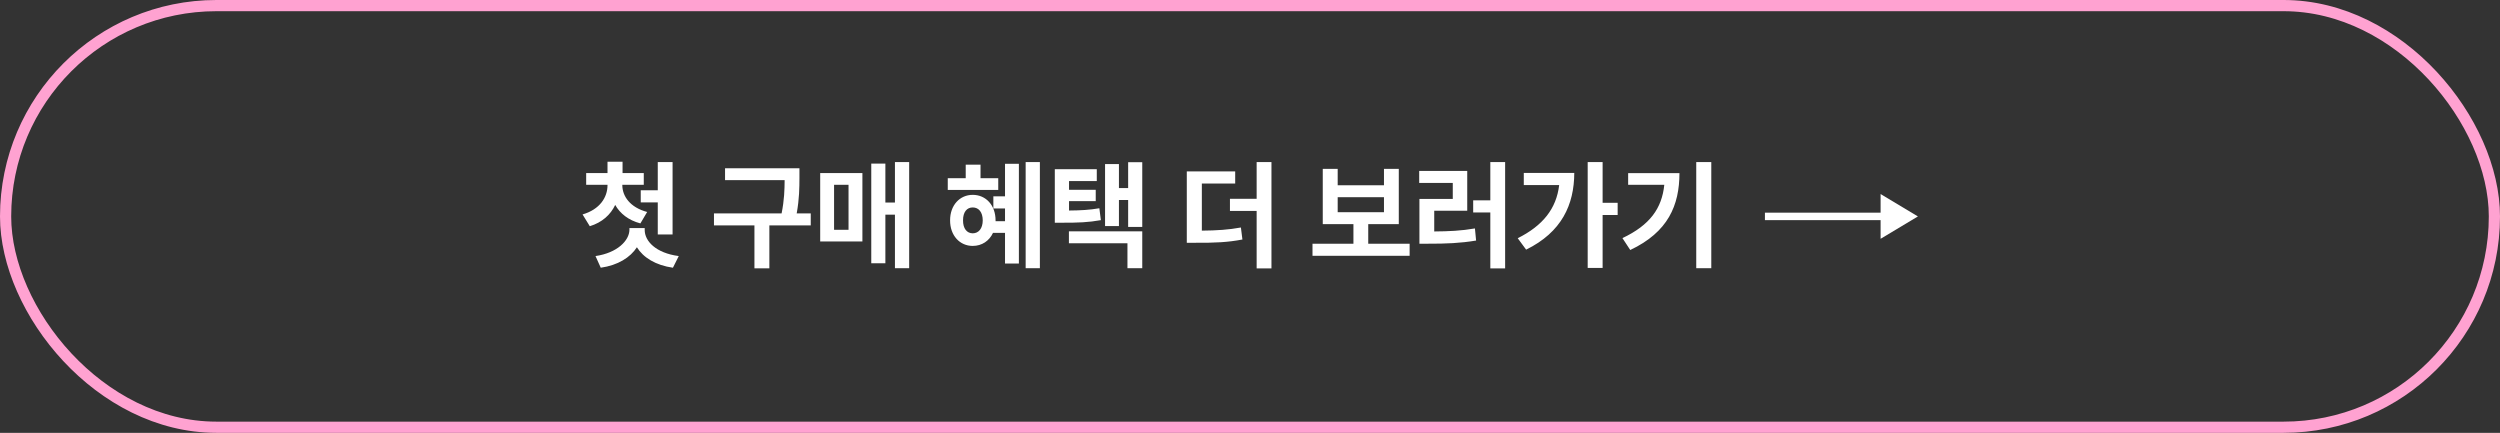 <svg width="670" height="116" viewBox="0 0 670 116" fill="none" xmlns="http://www.w3.org/2000/svg">
<rect x="0" y="0" width="670" height="116" fill="#333333" stroke="none"/>
<rect x="1.5" y="1.5" width="667" height="113" rx="56.5" stroke="#FFA2D1" stroke-width="3"/>
<path d="M166.781 49.625C166.797 52.578 168.828 55.578 173.438 56.812L171.625 59.875C168.406 59.016 166.172 57.219 164.875 54.922C163.641 57.531 161.391 59.609 158.062 60.625L156.125 57.469C160.75 56.125 162.812 52.891 162.812 49.625V49.531H157.094V46.375H162.812V43.344H166.844V46.375H172.531V49.531H166.781V49.625ZM159.594 68.625C165.484 67.766 168.656 64.438 168.688 61.594V61.125H172.781V61.594C172.75 64.625 175.797 67.828 181.906 68.625L180.344 71.75C175.703 71.094 172.391 69.016 170.688 66.266C168.938 68.984 165.609 71.094 161 71.75L159.594 68.625ZM171.719 54.25V51H176.281V43.438H180.25V62.844H176.281V54.25H171.719ZM214.25 45.094V47.656C214.234 50.312 214.234 53.203 213.516 57.188H217.281V60.406H206.188V71.906H202.188V60.406H191.344V57.188H209.469C210.203 53.531 210.266 50.734 210.281 48.281H194.312V45.094H214.25ZM243.656 43.438V71.875H239.844V57.531H237.281V70.562H233.5V43.844H237.281V54.281H239.844V43.438H243.656ZM219.812 64.719V46.375H231.125V64.719H219.812ZM223.531 61.594H227.406V49.531H223.531V61.594ZM278.688 43.438V71.875H274.875V43.438H278.688ZM254 50.906V47.75H258.812V44.125H262.781V47.75H267.531V50.906H254ZM254.625 59.062C254.609 55.031 257.203 52.219 260.688 52.219C264.25 52.219 266.812 55.031 266.812 59.062V59.281H269.344V55.875H266.219V52.625H269.344V43.906H273.062V70.625H269.344V62.406H266.125C265.125 64.562 263.141 65.906 260.688 65.906C257.203 65.906 254.609 63.094 254.625 59.062ZM258.094 59.062C258.078 61.25 259.125 62.516 260.688 62.531C262.281 62.516 263.359 61.25 263.375 59.062C263.359 56.828 262.281 55.594 260.688 55.594C259.125 55.594 258.078 56.828 258.094 59.062ZM293.938 45.344V48.531H286.5V50.875H293.656V53.906H286.5V56.422C289.656 56.391 291.984 56.266 294.625 55.812L295.031 59C291.703 59.594 288.922 59.703 284.625 59.688H282.688V45.344H293.938ZM286.469 65.188V62H306.125V71.875H302.156V65.188H286.469ZM296.156 60.594V43.969H299.875V50.406H302.344V43.469H306.125V60.812H302.344V53.594H299.875V60.594H296.156ZM331.031 45.938V49.188H322.094V61.812C326.234 61.766 329.219 61.578 332.562 60.969L332.969 64.188C329.062 64.938 325.625 65.094 320.375 65.062H318.062V45.938H331.031ZM329.625 56.531V53.281H336.781V43.438H340.75V71.938H336.781V56.531H329.625ZM377.781 65.312V68.562H351.75V65.312H362.719V60.062H354.5V45.25H358.5V49.656H370.906V45.25H374.875V60.062H366.688V65.312H377.781ZM358.5 56.875H370.906V52.844H358.5V56.875ZM403.375 43.438V71.938H399.406V56.938H394.812V53.688H399.406V43.438H403.375ZM380.344 49.031V45.812H393.219V56.469H384.375V62.031C388.297 62 391.609 61.859 395.281 61.219L395.594 64.469C391.375 65.172 387.516 65.328 382.75 65.312H380.406V53.312H389.344V49.031H380.344ZM429.5 43.438V54.344H433.531V57.625H429.5V71.812H425.5V43.438H429.5ZM406.75 63.844C413.484 60.469 417.109 55.938 417.859 49.594H408.375V46.344H421.906C421.875 54.844 418.562 62.203 409 66.906L406.75 63.844ZM458.625 43.438V71.875H454.594V43.438H458.625ZM434.812 63.812C442.156 60.344 445.391 55.844 446.031 49.531H436.344V46.406H450.094C450.078 55.031 447.062 62.203 436.906 67L434.812 63.812Z" fill="white"/>
<path d="M474 58L509 58" stroke="white" stroke-width="2" stroke-linecap="square" stroke-linejoin="round"/>
<path d="M514 58L504 64L504 52L514 58Z" fill="white"/>
</svg>
